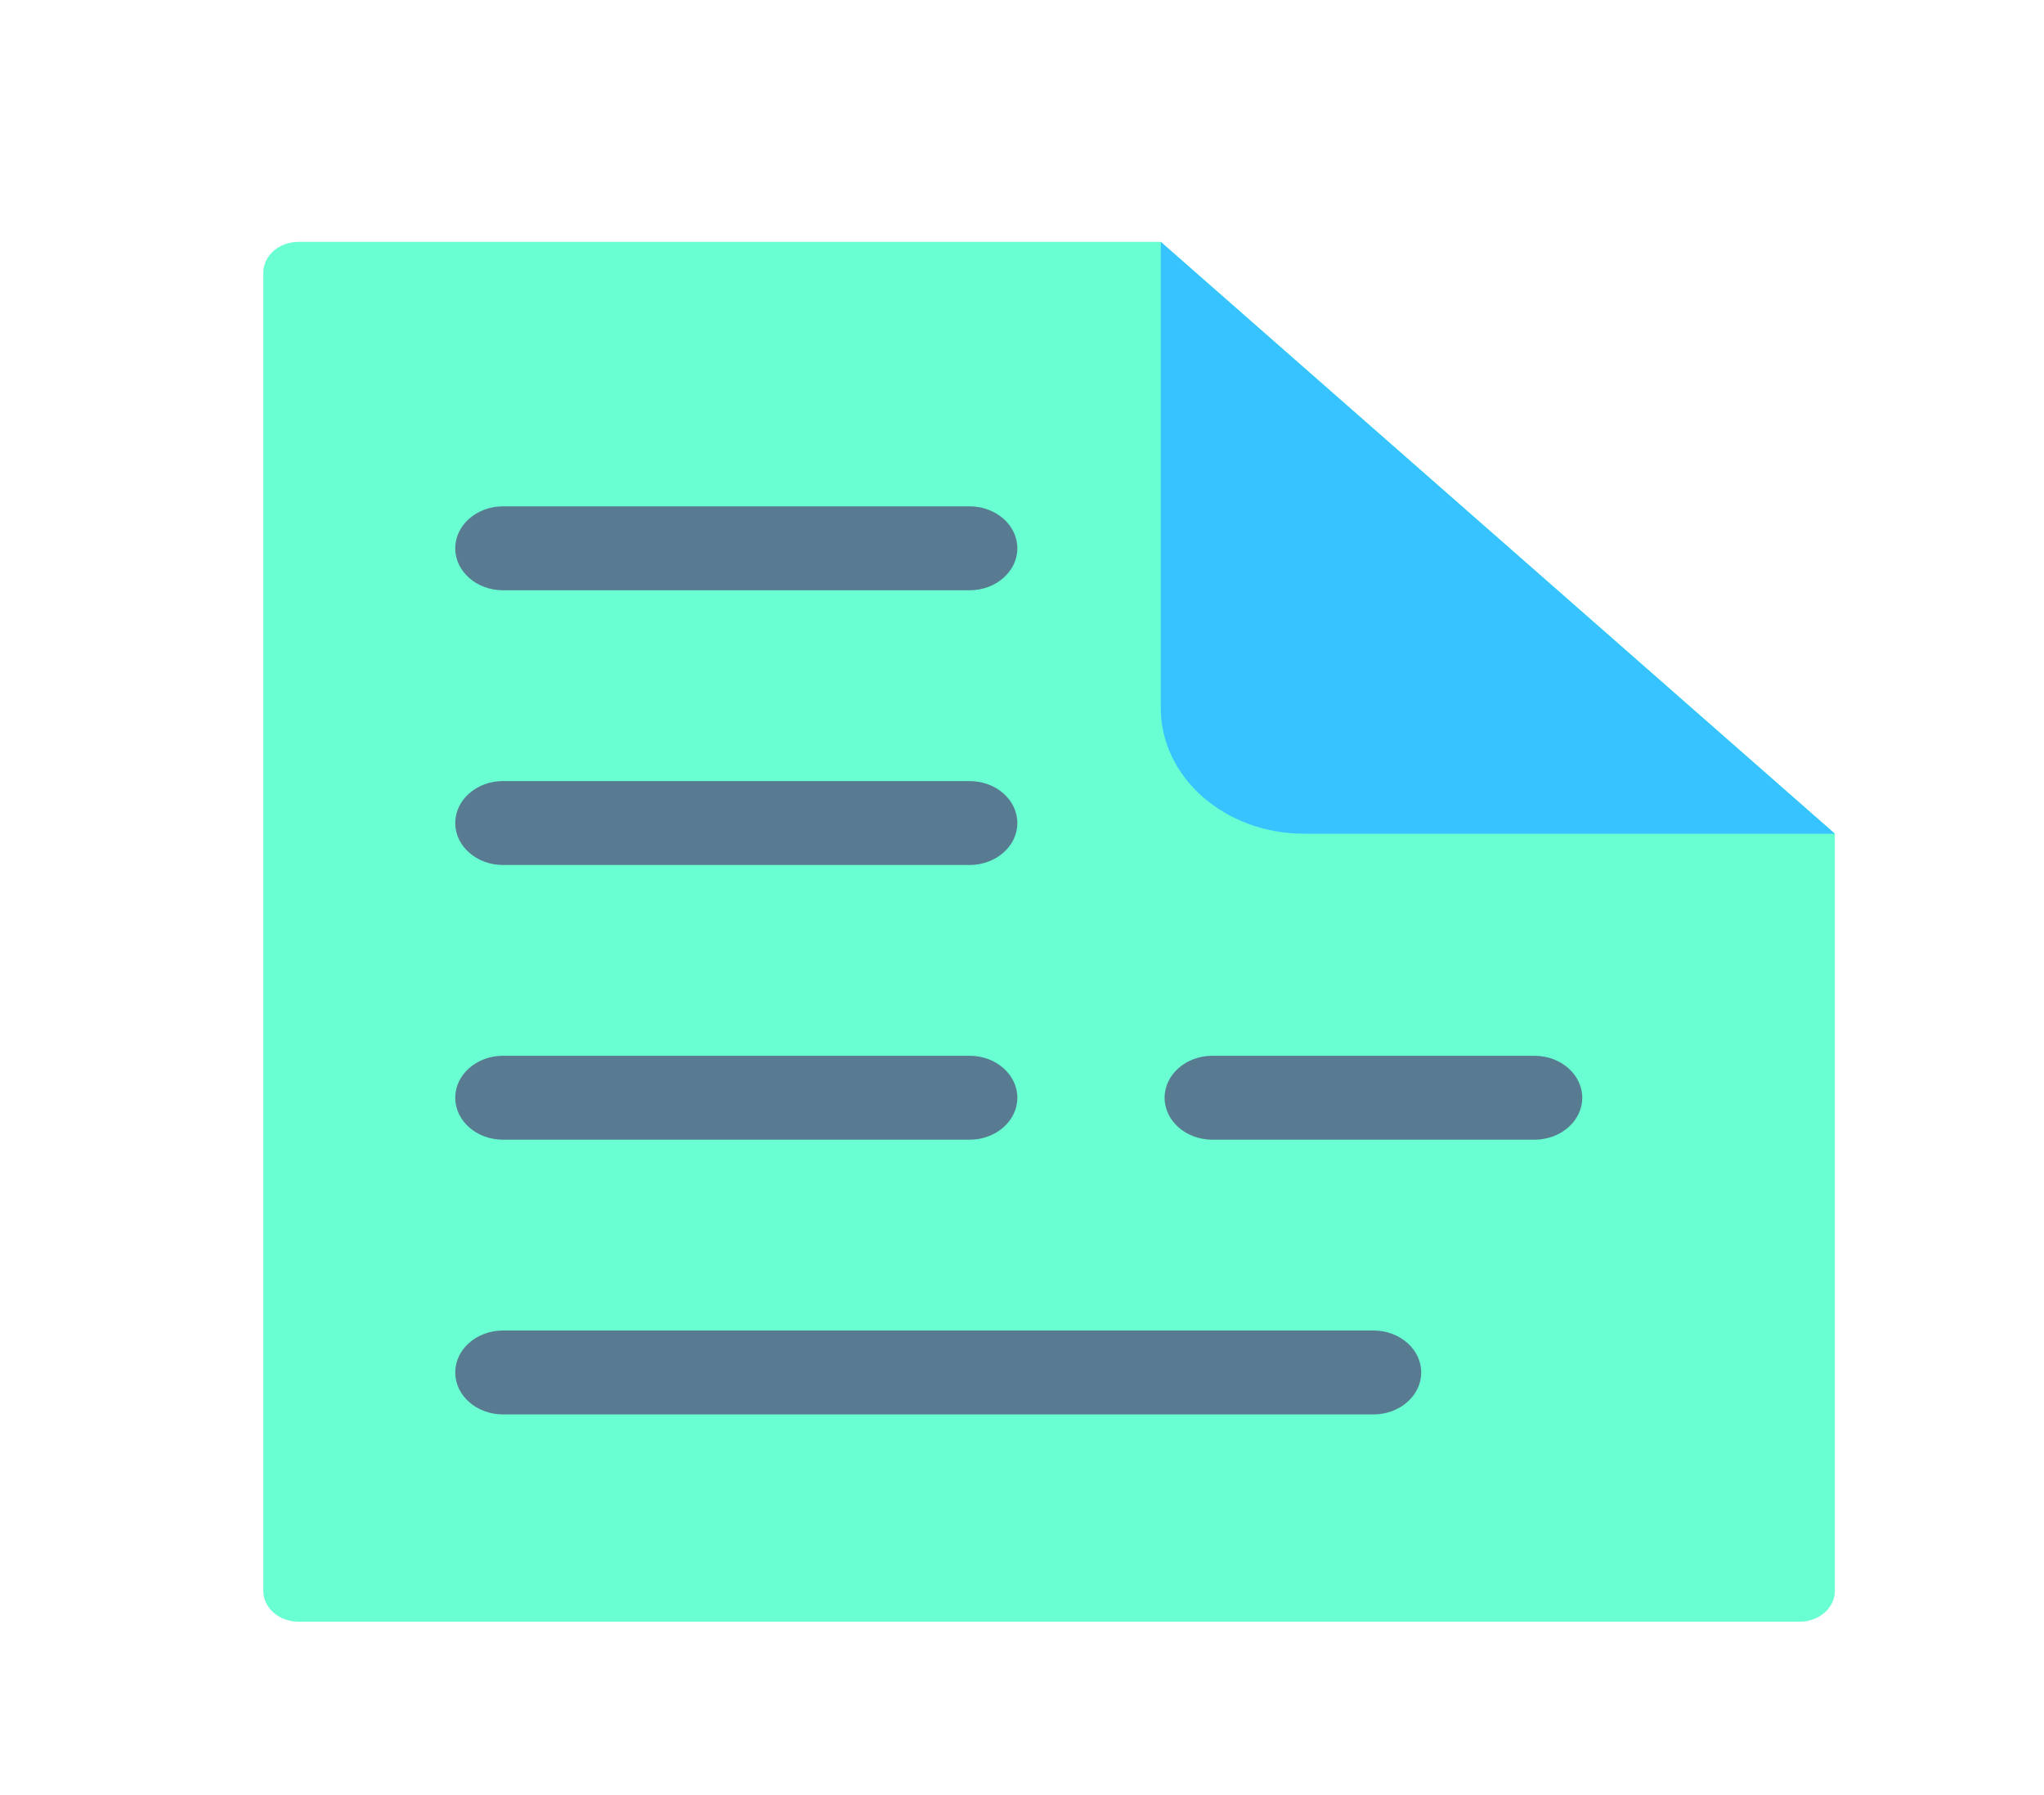 <svg width="221" height="194" viewBox="0 0 221 194" fill="none" xmlns="http://www.w3.org/2000/svg">
<path d="M194.589 175.304H32.269C31.261 175.304 30.295 174.953 29.582 174.327C28.87 173.702 28.47 172.853 28.47 171.969V29.48C28.47 28.595 28.87 27.747 29.582 27.121C30.295 26.496 31.261 26.145 32.269 26.145H125.504L198.388 90.124V171.969C198.388 172.407 198.29 172.84 198.099 173.245C197.908 173.65 197.628 174.017 197.275 174.327C196.923 174.637 196.504 174.882 196.043 175.05C195.582 175.218 195.088 175.304 194.589 175.304Z" fill="#69FFD2"/>
<path d="M104.829 63.809H54.39C51.535 63.809 49.221 61.778 49.221 59.272C49.221 56.766 51.535 54.735 54.39 54.735H104.829C107.684 54.735 109.998 56.766 109.998 59.272C109.998 61.778 107.684 63.809 104.829 63.809ZM109.998 88.969C109.998 86.463 107.684 84.432 104.829 84.432H54.39C51.535 84.432 49.221 86.463 49.221 88.969C49.221 91.474 51.535 93.506 54.39 93.506H104.829C107.684 93.505 109.998 91.474 109.998 88.969ZM109.998 118.665C109.998 116.16 107.684 114.128 104.829 114.128H54.39C51.535 114.128 49.221 116.159 49.221 118.665C49.221 121.171 51.535 123.202 54.39 123.202H104.829C107.684 123.202 109.998 121.17 109.998 118.665ZM153.665 148.362C153.665 145.856 151.351 143.825 148.496 143.825H54.39C51.535 143.825 49.221 145.856 49.221 148.362C49.221 150.867 51.535 152.899 54.39 152.899H148.496C151.351 152.898 153.665 150.867 153.665 148.362ZM171.075 118.665C171.075 116.16 168.761 114.128 165.906 114.128H131.087C128.233 114.128 125.918 116.159 125.918 118.665C125.918 121.171 128.232 123.202 131.087 123.202H165.906C168.761 123.202 171.075 121.17 171.075 118.665Z" fill="#597B91"/>
<path d="M125.504 26.145L198.388 90.124H140.996C132.44 90.124 125.504 84.036 125.504 76.525V26.145Z" fill="#36C3FF"/>
</svg>
